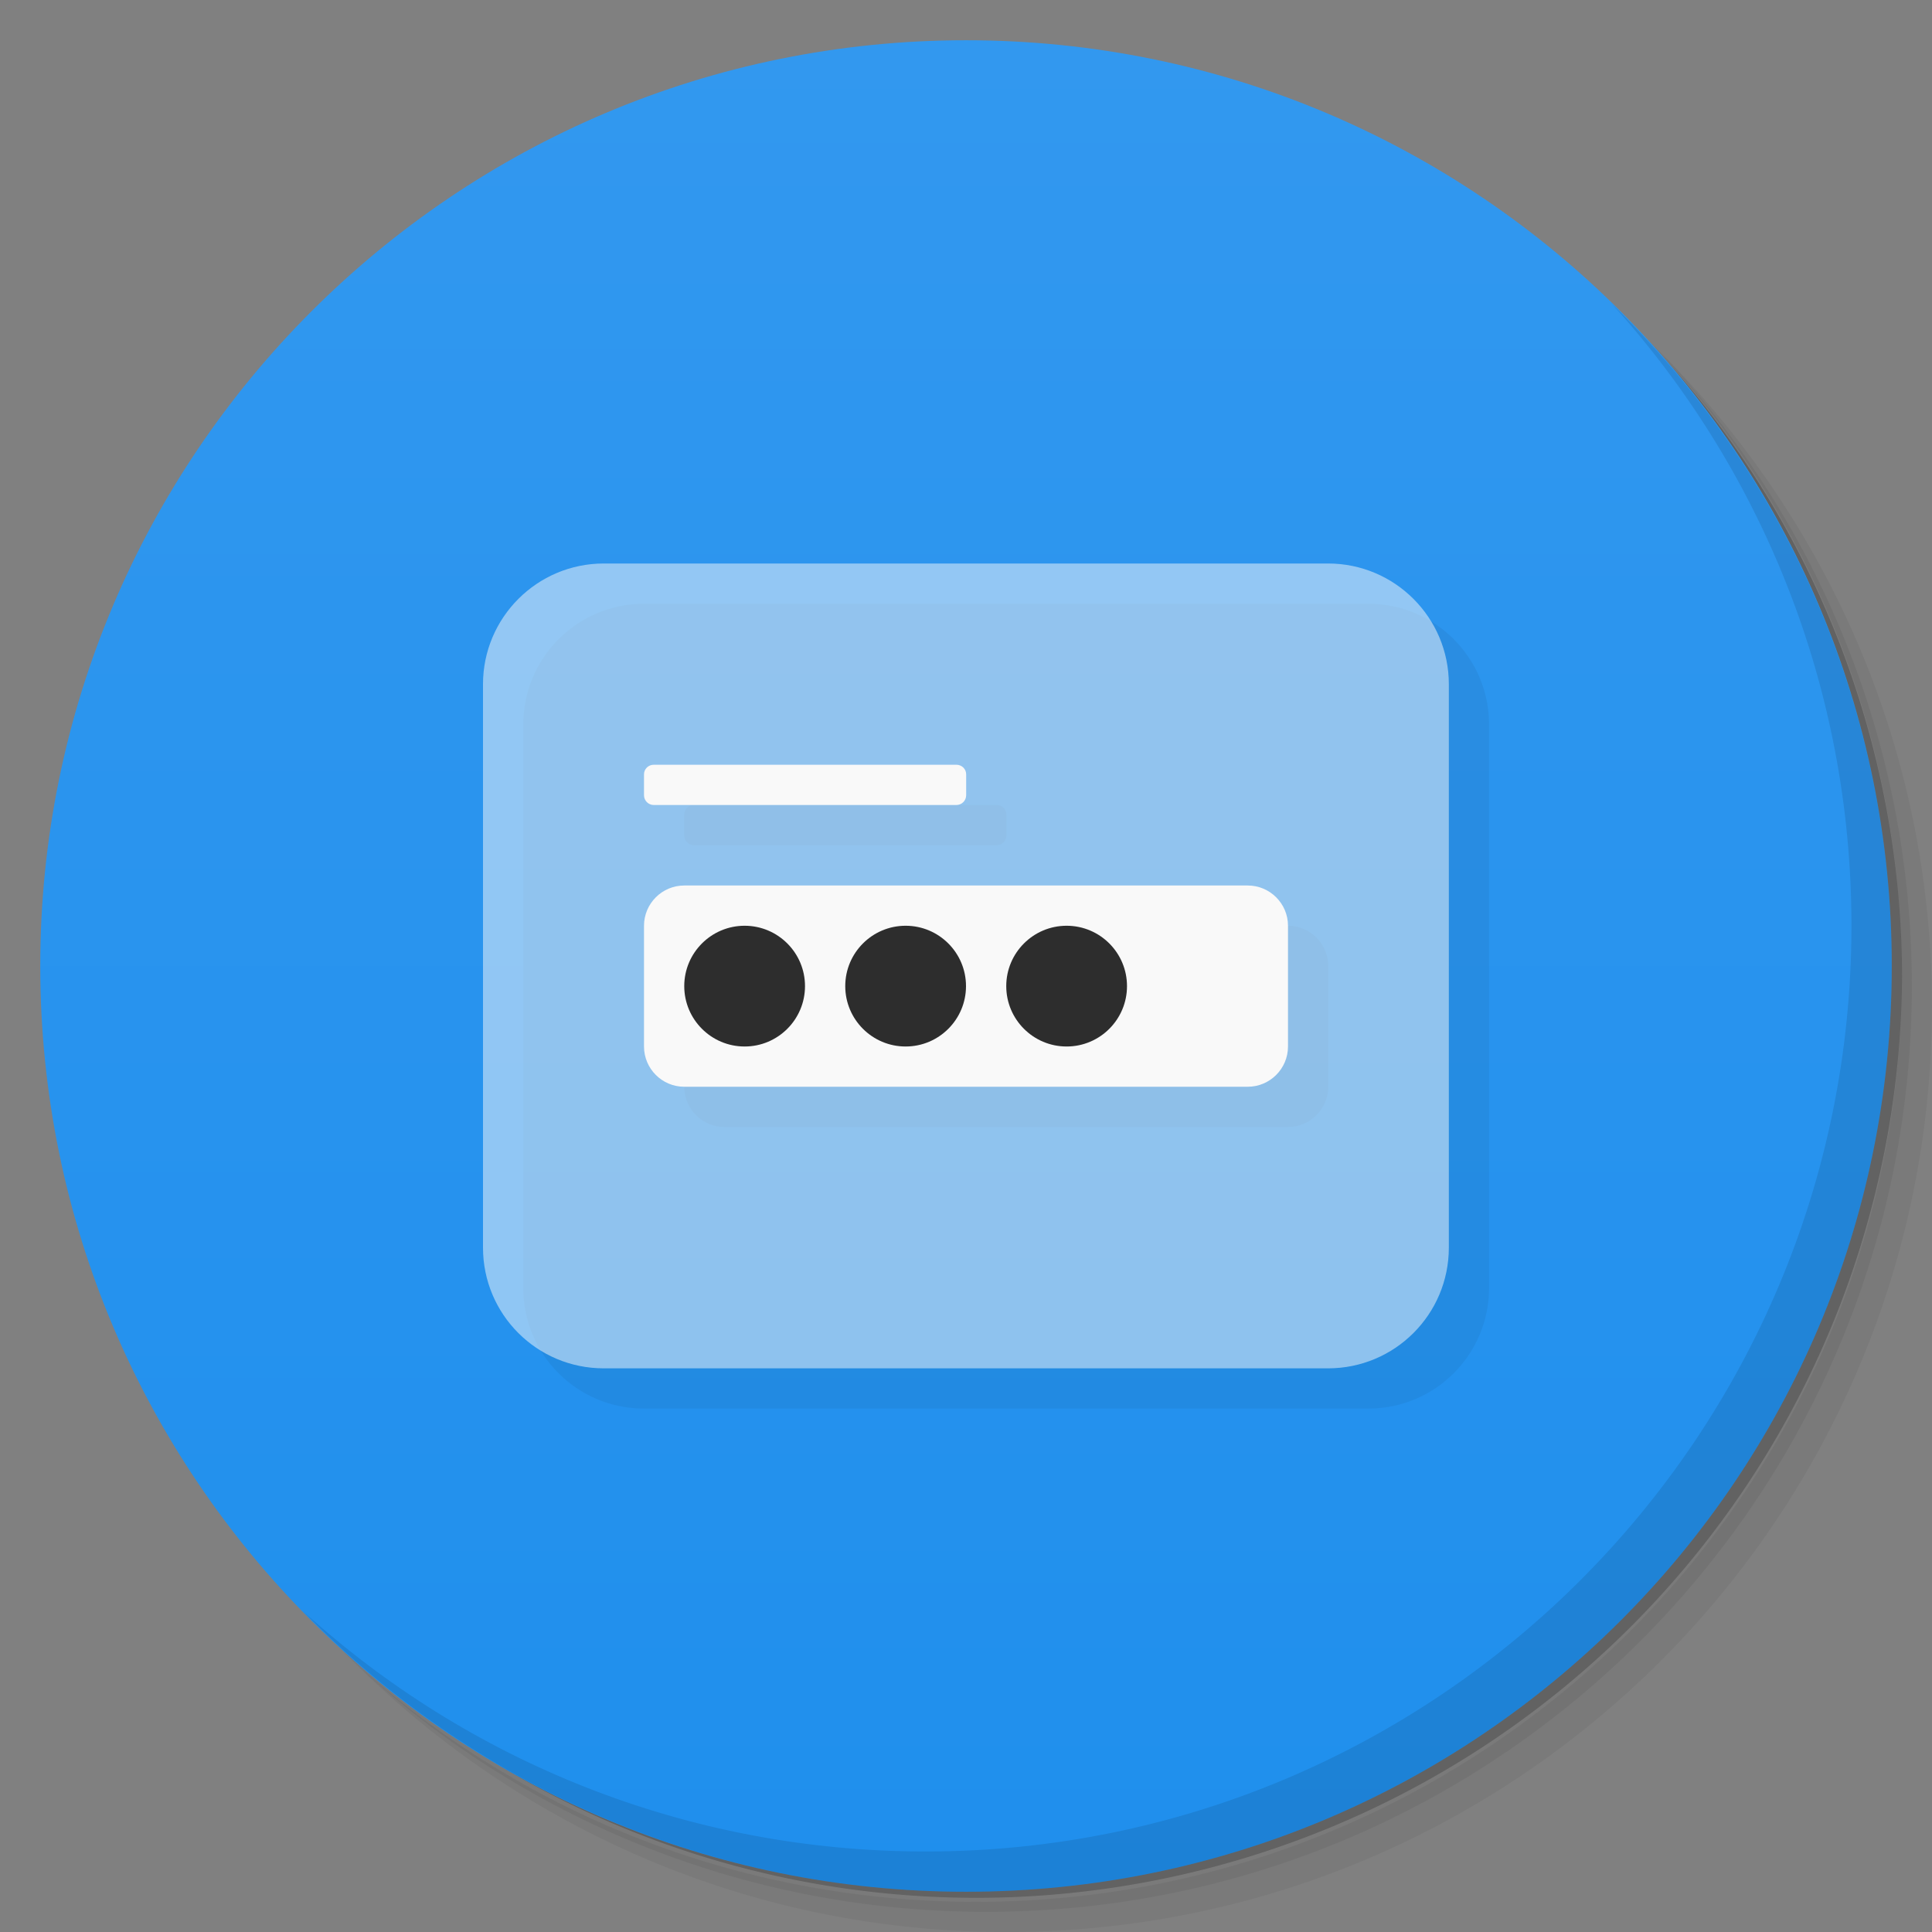 <svg viewBox="0 0 48 48" xmlns="http://www.w3.org/2000/svg">
 <rect x="0" y="0" width="48" height="48" fill="#808080" stroke="none"/>
 <defs>
  <linearGradient id="linearGradient3764" x1="1" x2="47" gradientTransform="matrix(0 -1 1 0 -1.5e-6 48)" gradientUnits="userSpaceOnUse">
   <stop style="stop-color:#1f8fed" offset="0"/>
   <stop style="stop-color:#3298ef" offset="1"/>
  </linearGradient>
 </defs>
 <path d="m36.31 5c5.859 4.062 9.688 10.831 9.688 18.5 0 12.426-10.07 22.5-22.5 22.5-7.669 0-14.438-3.828-18.5-9.688 1.037 1.822 2.306 3.499 3.781 4.969 4.085 3.712 9.514 5.969 15.469 5.969 12.703 0 23-10.298 23-23 0-5.954-2.256-11.384-5.969-15.469-1.469-1.475-3.147-2.744-4.969-3.781zm4.969 3.781c3.854 4.113 6.219 9.637 6.219 15.719 0 12.703-10.297 23-23 23-6.081 0-11.606-2.364-15.719-6.219 4.16 4.144 9.883 6.719 16.219 6.719 12.703 0 23-10.298 23-23 0-6.335-2.575-12.06-6.719-16.219z" style="opacity:.05"/>
 <path d="m41.28 8.781c3.712 4.085 5.969 9.514 5.969 15.469 0 12.703-10.297 23-23 23-5.954 0-11.384-2.256-15.469-5.969 4.113 3.854 9.637 6.219 15.719 6.219 12.703 0 23-10.298 23-23 0-6.081-2.364-11.606-6.219-15.719z" style="opacity:.1"/>
 <path d="m31.25 2.375c8.615 3.154 14.75 11.417 14.75 21.13 0 12.426-10.07 22.5-22.5 22.5-9.708 0-17.971-6.135-21.12-14.75a23 23 0 0 0 44.875-7 23 23 0 0 0-16-21.875z" style="opacity:.2"/>
 <path d="m24 1c12.703 0 23 10.297 23 23s-10.297 23-23 23-23-10.297-23-23 10.297-23 23-23z" style="fill:url(#linearGradient3764)"/>
 <g transform="translate(1,1)">
  <g style="opacity:.1">
   <path d="m15 14h17.996c1.656 0 3 1.344 3 3v13.996c0 1.66-1.344 3-3 3h-17.996c-1.66 0-3-1.34-3-3v-13.996c0-1.656 1.344-3 3-3" style="fill-opacity:.502"/>
   <path d="m17 22h14c0.551 0 1 0.449 1 1v3c0 0.551-0.449 1-1 1h-14c-0.551 0-1-0.449-1-1v-3c0-0.551 0.449-1 1-1"/>
   <path d="m20 24.5c0 0.828-0.672 1.5-1.5 1.5s-1.5-0.672-1.5-1.5 0.672-1.5 1.5-1.5 1.5 0.672 1.5 1.5"/>
   <path d="m24 24.5c0 0.828-0.672 1.5-1.5 1.5s-1.5-0.672-1.5-1.5 0.672-1.5 1.5-1.5 1.5 0.672 1.5 1.5"/>
   <path d="m28 24.5c0 0.828-0.672 1.5-1.5 1.5s-1.5-0.672-1.5-1.5 0.672-1.5 1.5-1.5 1.5 0.672 1.5 1.5"/>
   <path d="m16.242 19h7.52c0.133 0 0.242 0.105 0.242 0.238v0.52c0 0.133-0.109 0.242-0.242 0.242h-7.52c-0.133 0-0.242-0.109-0.242-0.242v-0.52c0-0.133 0.109-0.238 0.242-0.238"/>
  </g>
 </g>
 <path d="m15 14h17.996c1.656 0 3 1.344 3 3v13.996c0 1.66-1.344 3-3 3h-17.996c-1.66 0-3-1.34-3-3v-13.996c0-1.656 1.344-3 3-3" style="fill-opacity:.502;fill:#f9f9f9"/>
 <path d="m17 22h14c0.551 0 1 0.449 1 1v3c0 0.551-0.449 1-1 1h-14c-0.551 0-1-0.449-1-1v-3c0-0.551 0.449-1 1-1" style="fill:#f9f9f9"/>
 <path d="m20 24.5c0 0.828-0.672 1.5-1.5 1.5s-1.5-0.672-1.5-1.5 0.672-1.5 1.5-1.5 1.5 0.672 1.5 1.5" style="fill:#2d2d2d"/>
 <path d="m24 24.5c0 0.828-0.672 1.5-1.5 1.5s-1.5-0.672-1.5-1.5 0.672-1.5 1.5-1.5 1.5 0.672 1.5 1.5" style="fill:#2d2d2d"/>
 <path d="m28 24.5c0 0.828-0.672 1.5-1.5 1.5s-1.5-0.672-1.5-1.5 0.672-1.5 1.5-1.5 1.5 0.672 1.5 1.5" style="fill:#2d2d2d"/>
 <path d="m16.242 19h7.52c0.133 0 0.242 0.105 0.242 0.238v0.52c0 0.133-0.109 0.242-0.242 0.242h-7.52c-0.133 0-0.242-0.109-0.242-0.242v-0.52c0-0.133 0.109-0.238 0.242-0.238" style="fill:#f9f9f9"/>
 <path d="m40.03 7.531c3.712 4.084 5.969 9.514 5.969 15.469 0 12.703-10.297 23-23 23-5.954 0-11.384-2.256-15.469-5.969 4.178 4.291 10.01 6.969 16.469 6.969 12.703 0 23-10.298 23-23 0-6.462-2.677-12.291-6.969-16.469z" style="opacity:.1"/>
</svg>
